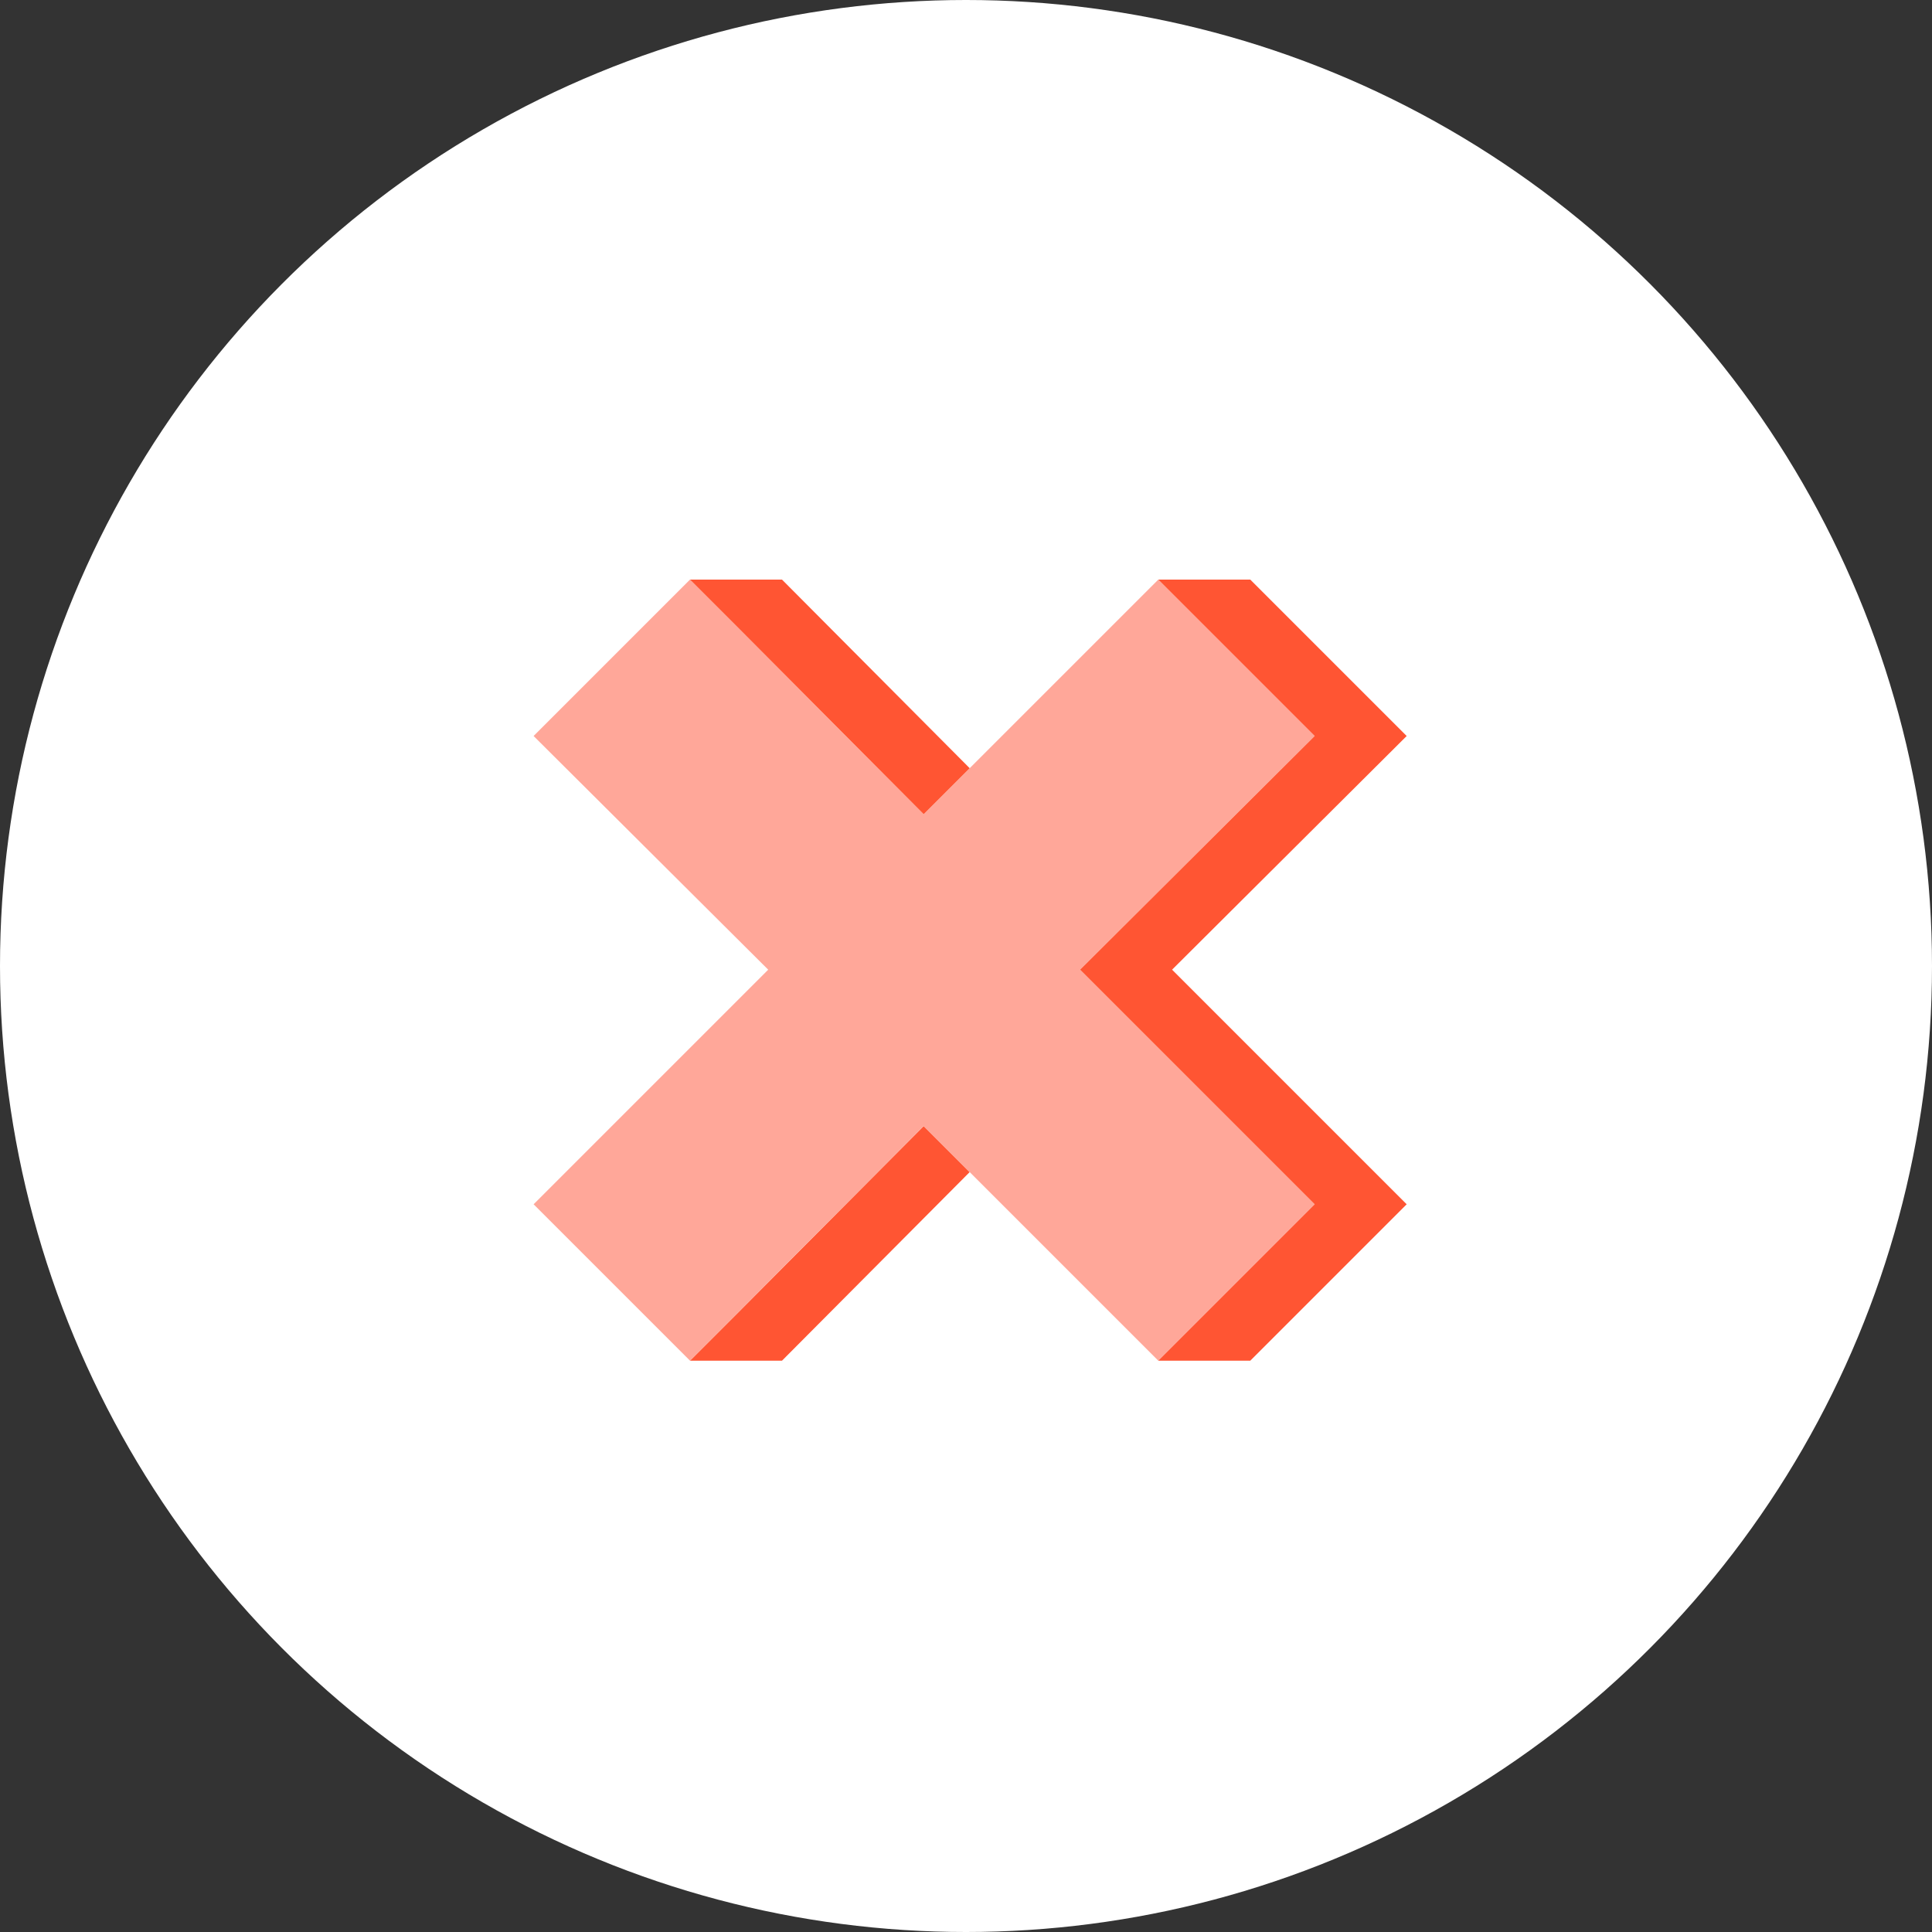 <?xml version="1.0" encoding="utf-8"?>
<!-- Generator: Adobe Illustrator 24.3.0, SVG Export Plug-In . SVG Version: 6.00 Build 0)  -->
<svg version="1.1" id="Layer_1" xmlns="http://www.w3.org/2000/svg" xmlns:xlink="http://www.w3.org/1999/xlink" x="0px" y="0px"
	 viewBox="0 0 210 210" style="enable-background:new 0 0 210 210;" xml:space="preserve">
<rect x="0" y="0" width="210" height="210" fill="#333333" stroke="none"/>
<style type="text/css">
	.st0{fill:#FFFFFF;}
	.st1{fill:#FF5533;}
	.st2{fill:#FFA799;}
</style>
<g id="non-hover-state" transform="translate(-15 0)">
	<circle id="ellipse" class="st0" cx="120" cy="105" r="105"/>
	<g id="icon" transform="translate(78 68)">
		<path id="Path_719" class="st1" d="M42.4,59.4L22,79.9H12l5-5l20.4-20.5L42.4,59.4z"/>
		<path id="Path_720" class="st2" d="M54.4,37.4l25.5,25.5l-12,12l-5,5L37.4,54.4L17,74.9l-5,5l-17-17l25.5-25.5L-5,12L12-5l5,5
			l20.4,20.5l5-5L62.9-5l17,17L54.4,37.4z"/>
		<path id="Path_721" class="st1" d="M64.4,37.4l25.5,25.5l-17,17h-10l5-5l12-12L54.4,37.4L79.9,12l-17-17h10l17,17L64.4,37.4z"/>
		<path id="Path_722" class="st1" d="M42.4,15.5l-5,5L17,0l-5-5h10L42.4,15.5z"/>
	</g>
</g>
</svg>
